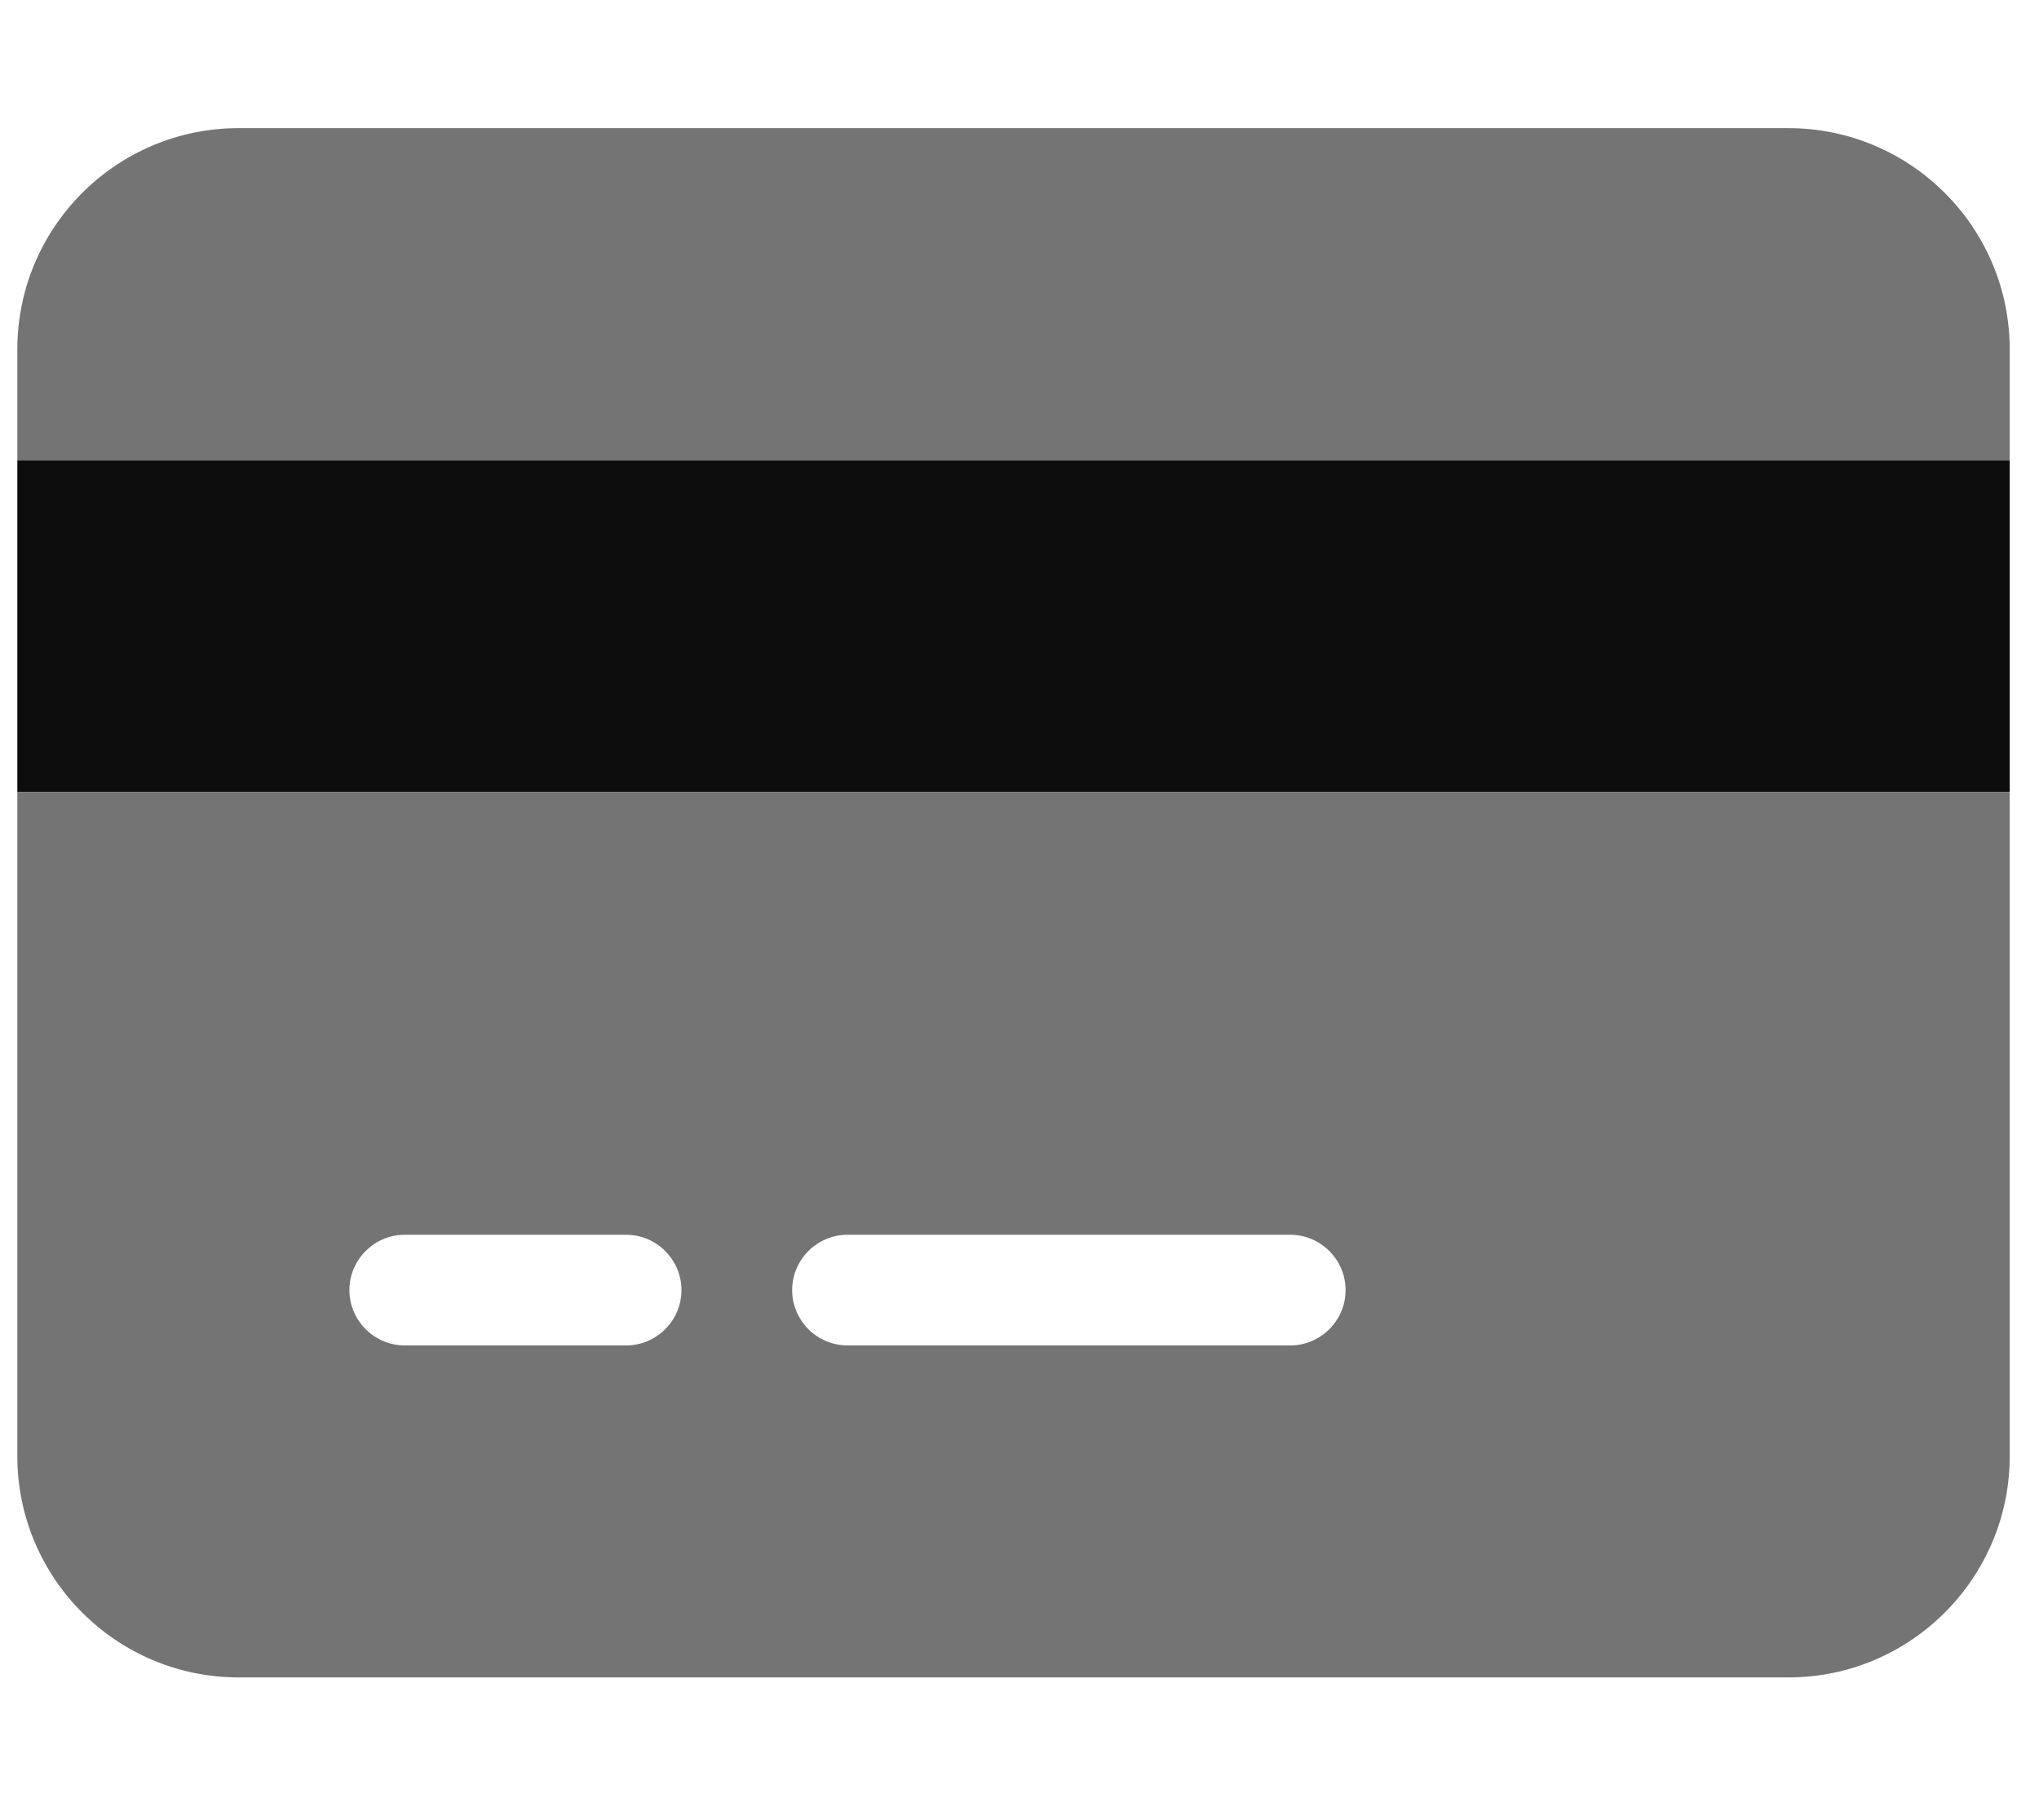 <svg width="28" height="25" viewBox="0 0 28 25" fill="none" xmlns="http://www.w3.org/2000/svg">
<g id="credit-card-duotone 1" clip-path="url(#clip0_10103_113460)">
<path id="Vector" d="M27.598 10.88H0.238V6.32H27.598V10.88Z" fill="#0D0D0D"/>
<path id="Vector_2" d="M24.558 1.76C26.235 1.76 27.598 3.121 27.598 4.8V6.32H0.238V4.8C0.238 3.121 1.599 1.76 3.278 1.76H24.558ZM27.598 20C27.598 21.677 26.235 23.04 24.558 23.04H3.278C1.599 23.04 0.238 21.677 0.238 20V10.88H27.598V20ZM5.558 16.96C5.14 16.96 4.798 17.302 4.798 17.72C4.798 18.138 5.14 18.48 5.558 18.48H8.598C9.016 18.48 9.358 18.138 9.358 17.72C9.358 17.302 9.016 16.96 8.598 16.96H5.558ZM11.638 18.48H17.718C18.136 18.48 18.478 18.138 18.478 17.72C18.478 17.302 18.136 16.96 17.718 16.96H11.638C11.22 16.96 10.878 17.302 10.878 17.72C10.878 18.138 11.22 18.48 11.638 18.48Z" fill="#747474"/>
</g>
<defs>
<clipPath id="clip0_10103_113460">
<rect width="27.36" height="24.32" fill="white" transform="translate(0.238 0.24)"/>
</clipPath>
</defs>
</svg>
